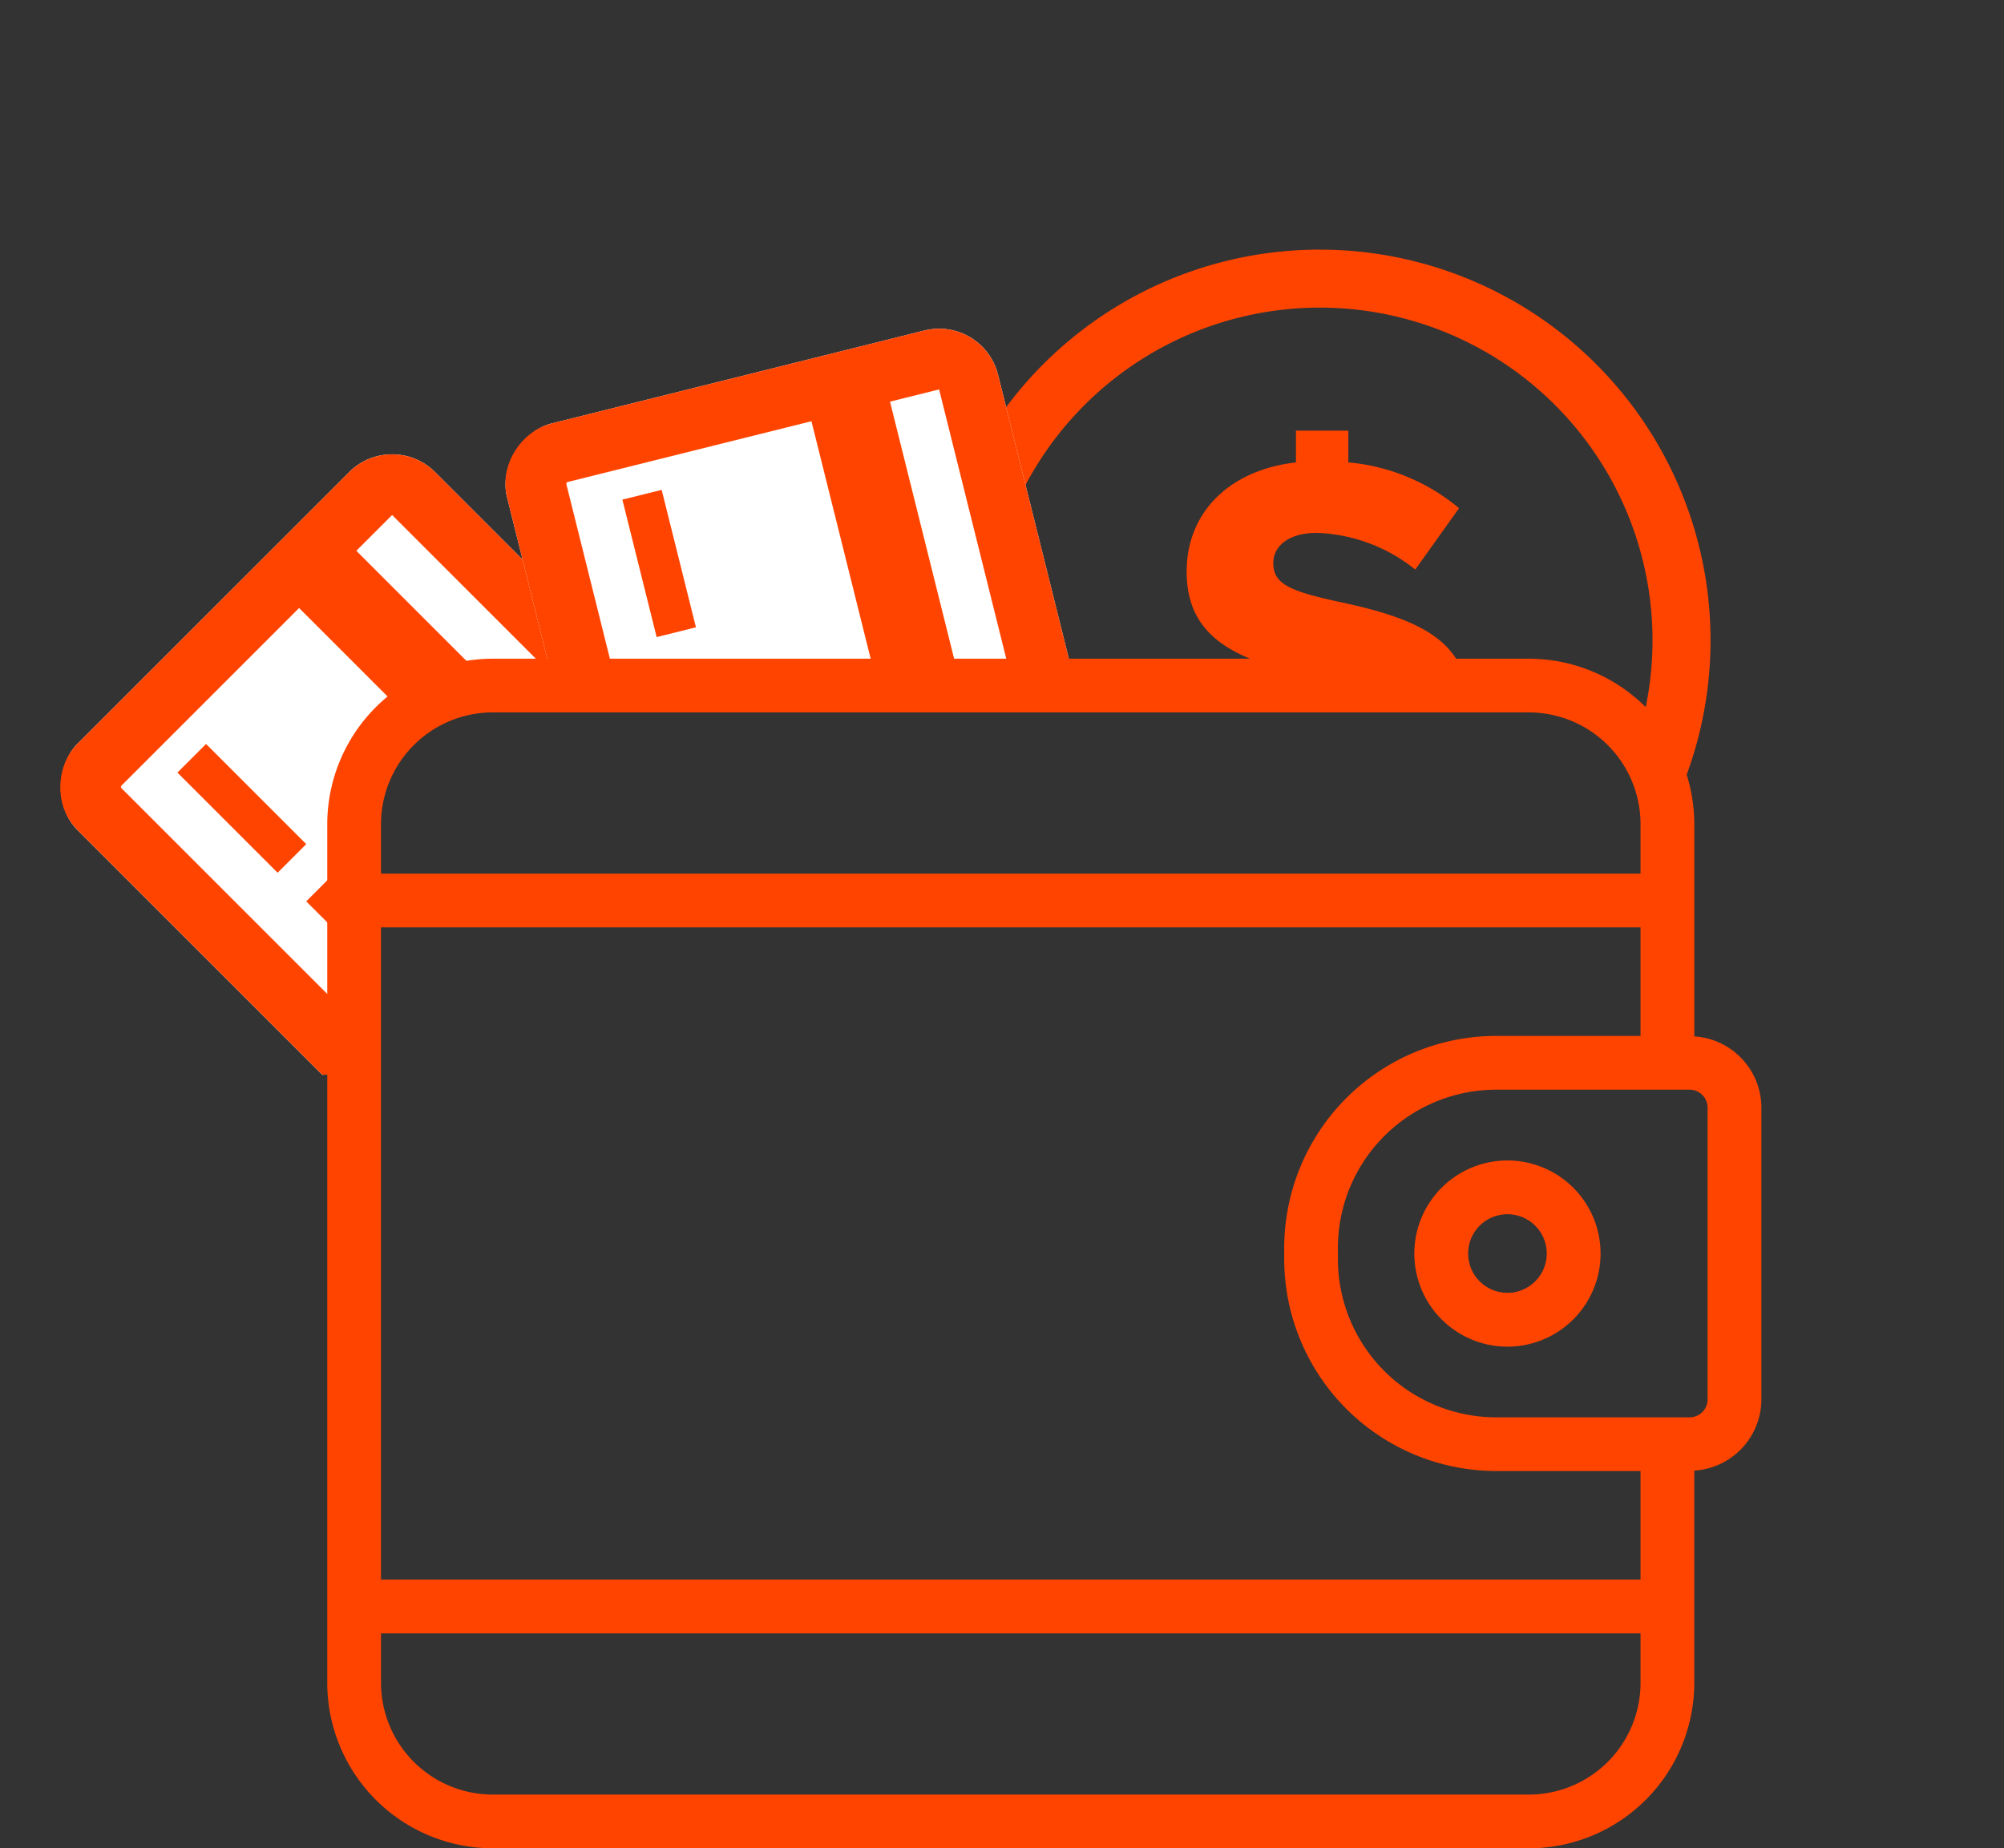 <svg xmlns="http://www.w3.org/2000/svg" xmlns:xlink="http://www.w3.org/1999/xlink" width="99" height="91.334" viewBox="0 0 99 91.334">
  <rect x="0" y="0" width="99" height="91.334" fill="#333333" stroke="none"/>
  <defs>
    <clipPath id="clip-path">
      <path id="Path_11210" data-name="Path 11210" d="M238.537-7.932h29.939s4.166-1,7.666,6.832,15.5-19.332,15.5-19.332L264.477-41.6l-27.5,3Z" fill="none" stroke="#707070" stroke-width="1"/>
    </clipPath>
    <clipPath id="clip-path-2">
      <path id="Path_11211" data-name="Path 11211" d="M210.31,11.4v-13s-.833-6.5,8.667-6.666,27.833,0,27.833,0V-36.6H195.143l-2.5,29.168,7.334,19.5Z" fill="none" stroke="#707070" stroke-width="1"/>
    </clipPath>
  </defs>
  <g id="Group_9682" data-name="Group 9682" transform="translate(-192.643 41.6)">
    <g id="Mask_Group_4519" data-name="Mask Group 4519" clip-path="url(#clip-path)">
      <g id="Group_5616" data-name="Group 5616" transform="translate(6 -2.488)">
        <path id="Path_11208" data-name="Path 11208" d="M299.849-8.9a19.3,19.3,0,0,0-19.308,19.307,19.087,19.087,0,0,0,.13,2.227,19.289,19.289,0,0,0,19.177,17.074,19.079,19.079,0,0,0,7.4-1.473,19.305,19.305,0,0,0-7.4-37.134Zm6.3,34.487a16.214,16.214,0,0,1-6.3,1.253A16.423,16.423,0,0,1,283.52,12.3a16.377,16.377,0,0,1,.792-7.27,16.437,16.437,0,1,1,21.833,20.555Z" transform="translate(-48.004 -17.877)" fill="#f40"/>
        <path id="Path_11209" data-name="Path 11209" d="M303.544,10.5c-2.536-.547-3.358-.895-3.358-1.939,0-.846.772-1.492,2.139-1.492A8.187,8.187,0,0,1,307.2,8.882l2.163-3.033a9.882,9.882,0,0,0-5.469-2.263V2.019h-2.588V3.586c-3.257.373-5.4,2.437-5.4,5.4,0,3.432,2.71,4.426,6.366,5.246,2.487.6,3.282.821,3.282,1.84,0,.92-.82,1.567-2.411,1.567a8.729,8.729,0,0,1-5.62-2.163l-2.388,2.86a11.162,11.162,0,0,0,6.167,2.76v1.641h2.588V21.167c3.7-.3,5.942-2.362,5.942-5.545C309.835,12.413,307.374,11.32,303.544,10.5Z" transform="translate(-50.641 -19.849)" fill="#f40"/>
      </g>
    </g>
    <g id="Mask_Group_4520" data-name="Mask Group 4520" clip-path="url(#clip-path-2)">
      <g id="Group_5619" data-name="Group 5619">
        <g id="Group_5617" data-name="Group 5617" transform="translate(79.378 -100.328) rotate(45)">
          <g id="Rectangle_4924" data-name="Rectangle 4924" transform="translate(150.31 -37.266)" fill="#fff" stroke="#f40" stroke-width="3">
            <rect width="39" height="25" rx="3" stroke="none"/>
            <rect x="1.5" y="1.5" width="36" height="22" rx="1.5" fill="none"/>
          </g>
          <line id="Line_140" data-name="Line 140" x2="35" transform="translate(152.81 -29.766)" fill="none" stroke="#f40" stroke-width="4"/>
          <line id="Line_141" data-name="Line 141" x2="7" transform="translate(154.81 -18.766)" fill="none" stroke="#f40" stroke-width="2"/>
          <line id="Line_142" data-name="Line 142" x2="6" transform="translate(163.81 -18.766)" fill="none" stroke="#f40" stroke-width="2"/>
          <line id="Line_143" data-name="Line 143" x2="6" transform="translate(173.81 -18.766)" fill="none" stroke="#f40" stroke-width="2"/>
          <line id="Line_144" data-name="Line 144" x2="2" transform="translate(182.81 -18.766)" fill="none" stroke="#f40" stroke-width="2"/>
        </g>
        <g id="Group_5618" data-name="Group 5618" transform="translate(168.699 -162.824) rotate(76)">
          <g id="Rectangle_4924-2" data-name="Rectangle 4924" transform="translate(150.31 -37.266)" fill="#fff" stroke="#f40" stroke-width="3">
            <rect width="39" height="25" rx="3" stroke="none"/>
            <rect x="1.5" y="1.5" width="36" height="22" rx="1.5" fill="none"/>
          </g>
          <line id="Line_140-2" data-name="Line 140" x2="35" transform="translate(152.81 -29.766)" fill="none" stroke="#f40" stroke-width="4"/>
          <line id="Line_141-2" data-name="Line 141" x2="7" transform="translate(154.81 -18.766)" fill="none" stroke="#f40" stroke-width="2"/>
          <line id="Line_142-2" data-name="Line 142" x2="6" transform="translate(163.81 -18.766)" fill="none" stroke="#f40" stroke-width="2"/>
          <line id="Line_143-2" data-name="Line 143" x2="6" transform="translate(173.81 -18.766)" fill="none" stroke="#f40" stroke-width="2"/>
          <line id="Line_144-2" data-name="Line 144" x2="2" transform="translate(182.81 -18.766)" fill="none" stroke="#f40" stroke-width="2"/>
        </g>
      </g>
    </g>
    <g id="Group_5614" data-name="Group 5614" transform="translate(191.5 -34.311)">
      <path id="Path_11206" data-name="Path 11206" d="M84.843,43.924V33.431a8.181,8.181,0,0,0-8.171-8.171H25.489a8.185,8.185,0,0,0-8.179,8.171V75.873a8.185,8.185,0,0,0,8.179,8.171H76.671a8.181,8.181,0,0,0,8.171-8.171V65.381a3.538,3.538,0,0,0,3.316-3.52V47.445A3.538,3.538,0,0,0,84.843,43.924ZM75.055,43.9a10.482,10.482,0,0,0-10.47,10.47v.561A10.482,10.482,0,0,0,75.055,65.4h7.132v5.366H19.965V38.536H82.187V43.9Zm-55.09-10.47a5.526,5.526,0,0,1,5.523-5.516H76.671a5.522,5.522,0,0,1,5.516,5.516V35.88H19.965ZM82.187,75.873a5.522,5.522,0,0,1-5.516,5.516H25.489a5.526,5.526,0,0,1-5.523-5.516V73.424H82.187ZM85.5,61.86a.888.888,0,0,1-.888.888h-9.56a7.823,7.823,0,0,1-7.815-7.815v-.561a7.823,7.823,0,0,1,7.815-7.815h9.56a.888.888,0,0,1,.888.888Z" fill="#f40"/>
      <path id="Path_11207" data-name="Path 11207" d="M92.693,57.94a4.6,4.6,0,1,0,4.6,4.6A4.6,4.6,0,0,0,92.693,57.94Zm0,6.54a1.942,1.942,0,1,1,1.942-1.942A1.944,1.944,0,0,1,92.693,64.48Z" transform="translate(-17.08 -7.885)" fill="#f40"/>
    </g>
  </g>
</svg>
